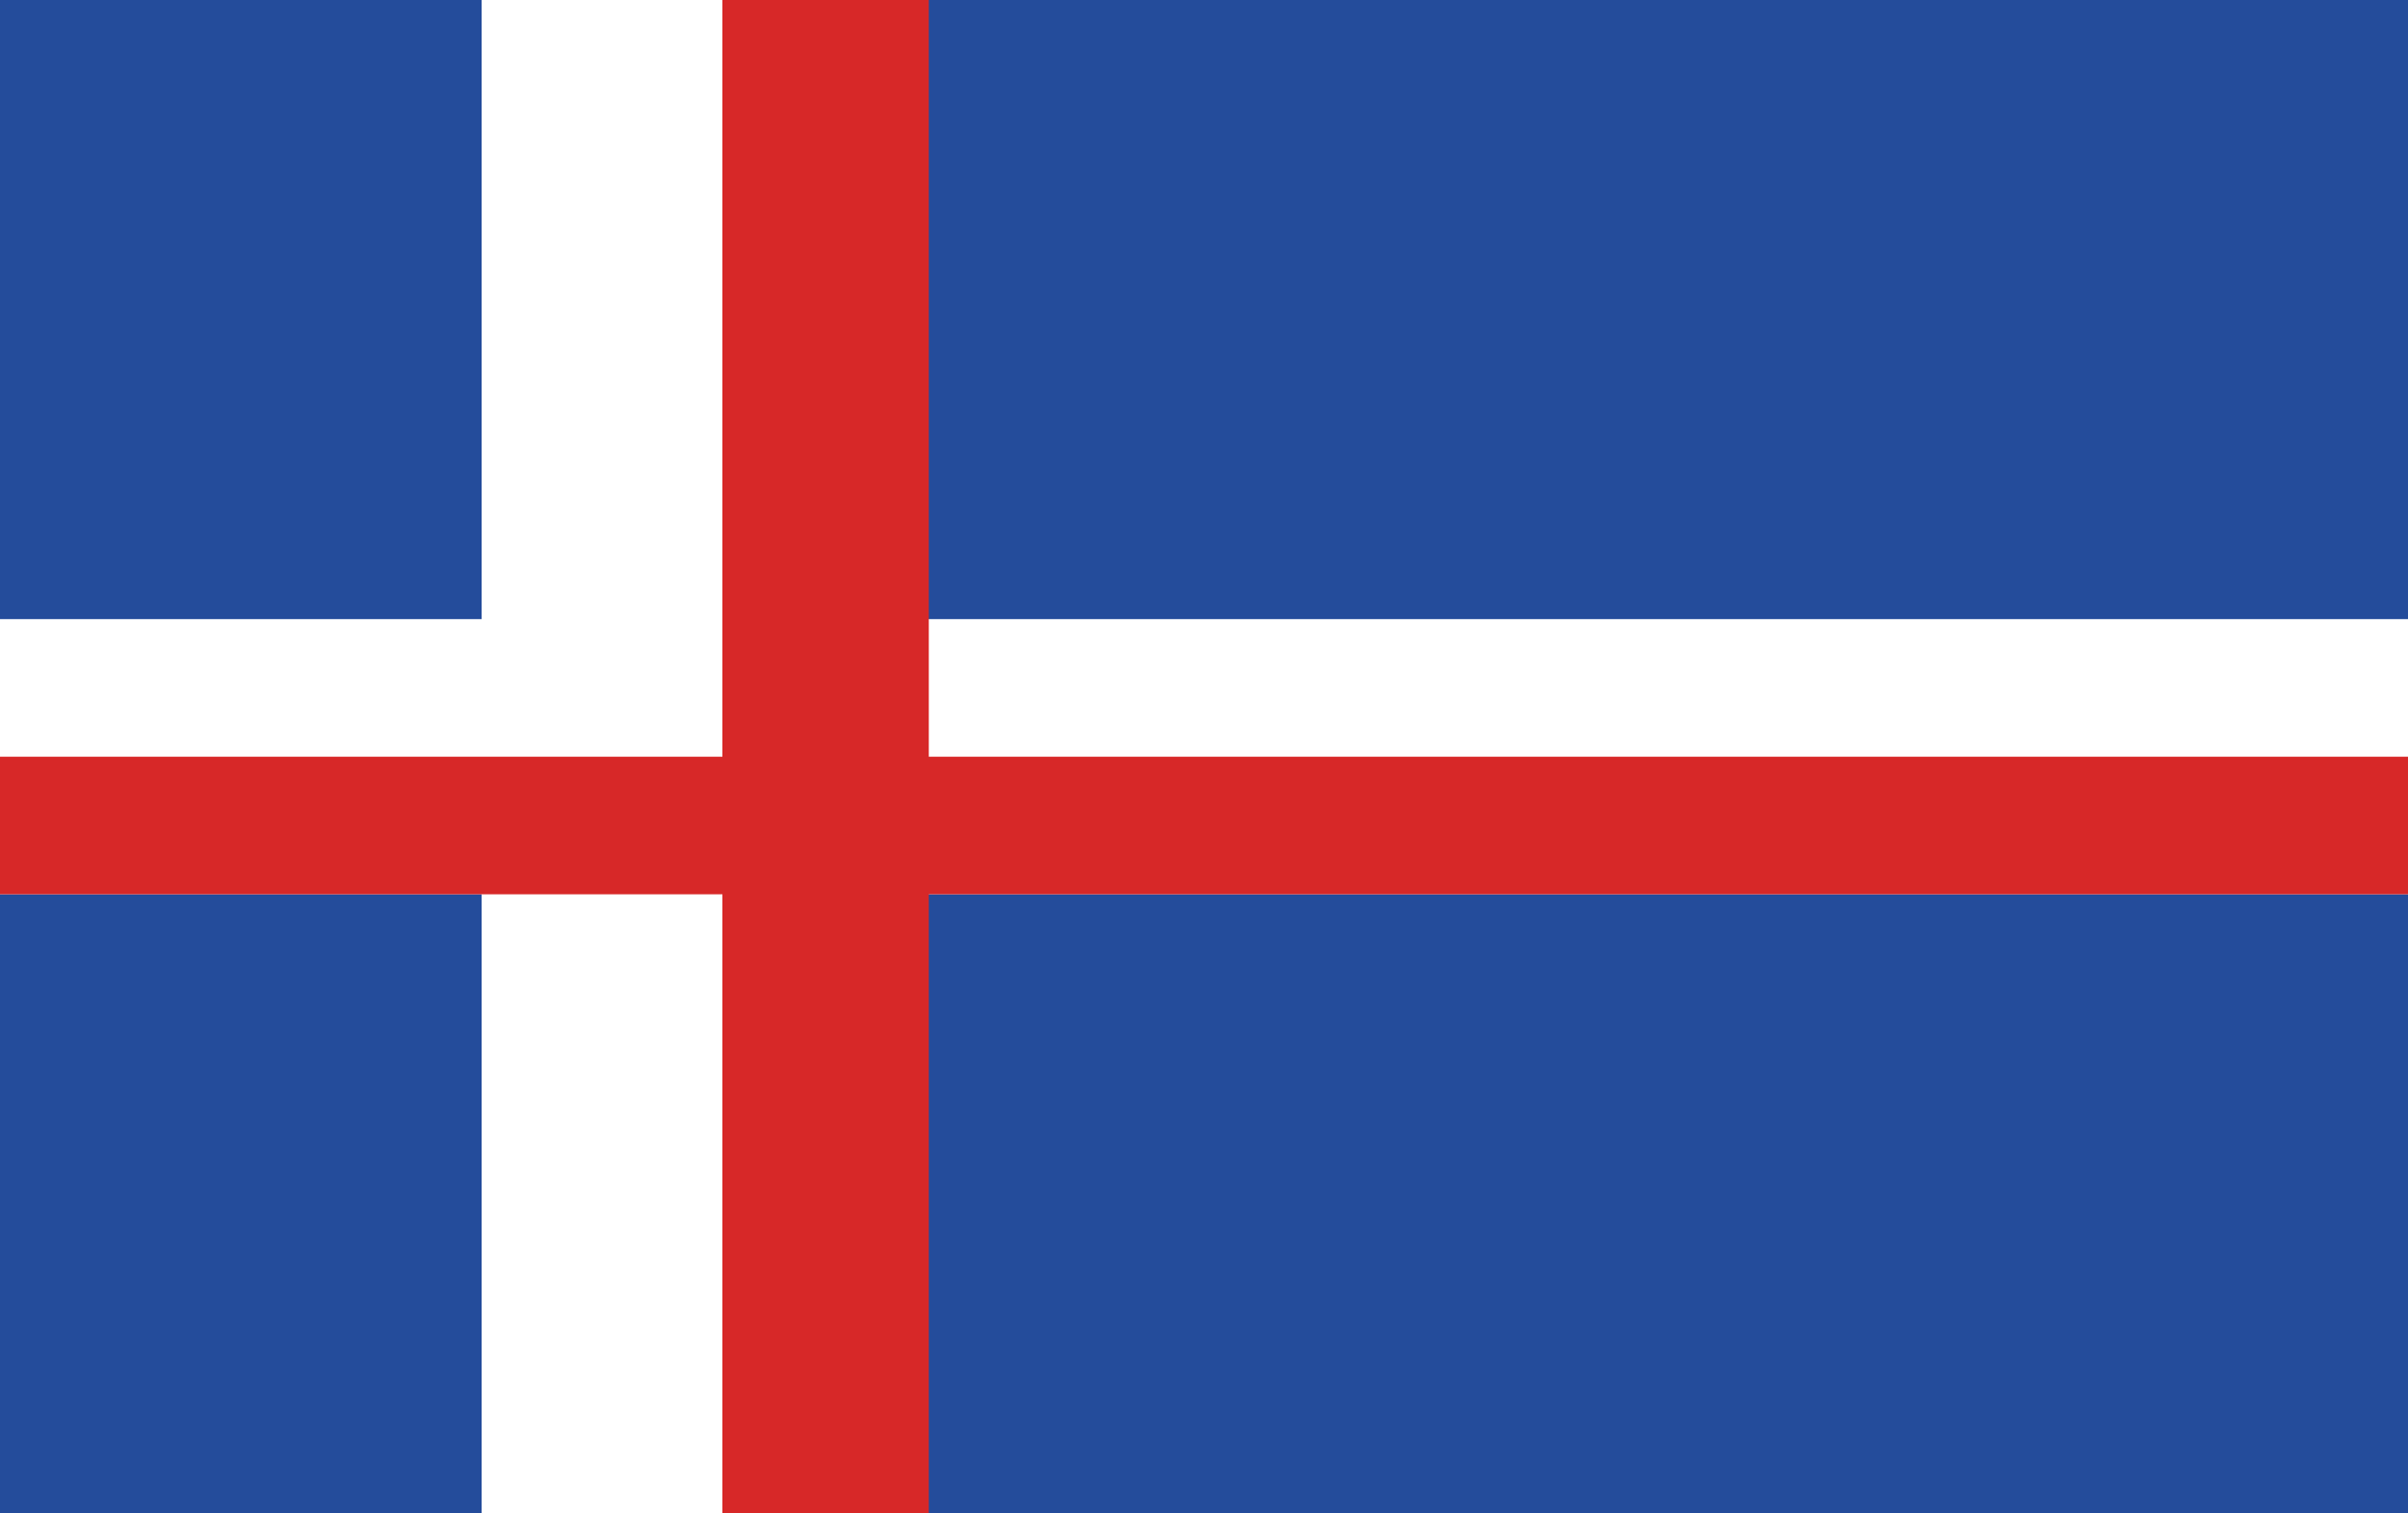 <svg xmlns="http://www.w3.org/2000/svg" viewBox="0 0 70 44">
	<path fill="#244C9B" d="M0 0h70v44H0z"/>
	<path fill="#FFF" d="M14 0h12v44H14z"/>
	<path fill="#FFF" d="M0 18h70v8H0z"/>
	<path fill="#D72828" d="M21 0h6v44h-6z"/>
	<path fill="#D72828" d="M0 22h70v4H0z"/>
</svg>